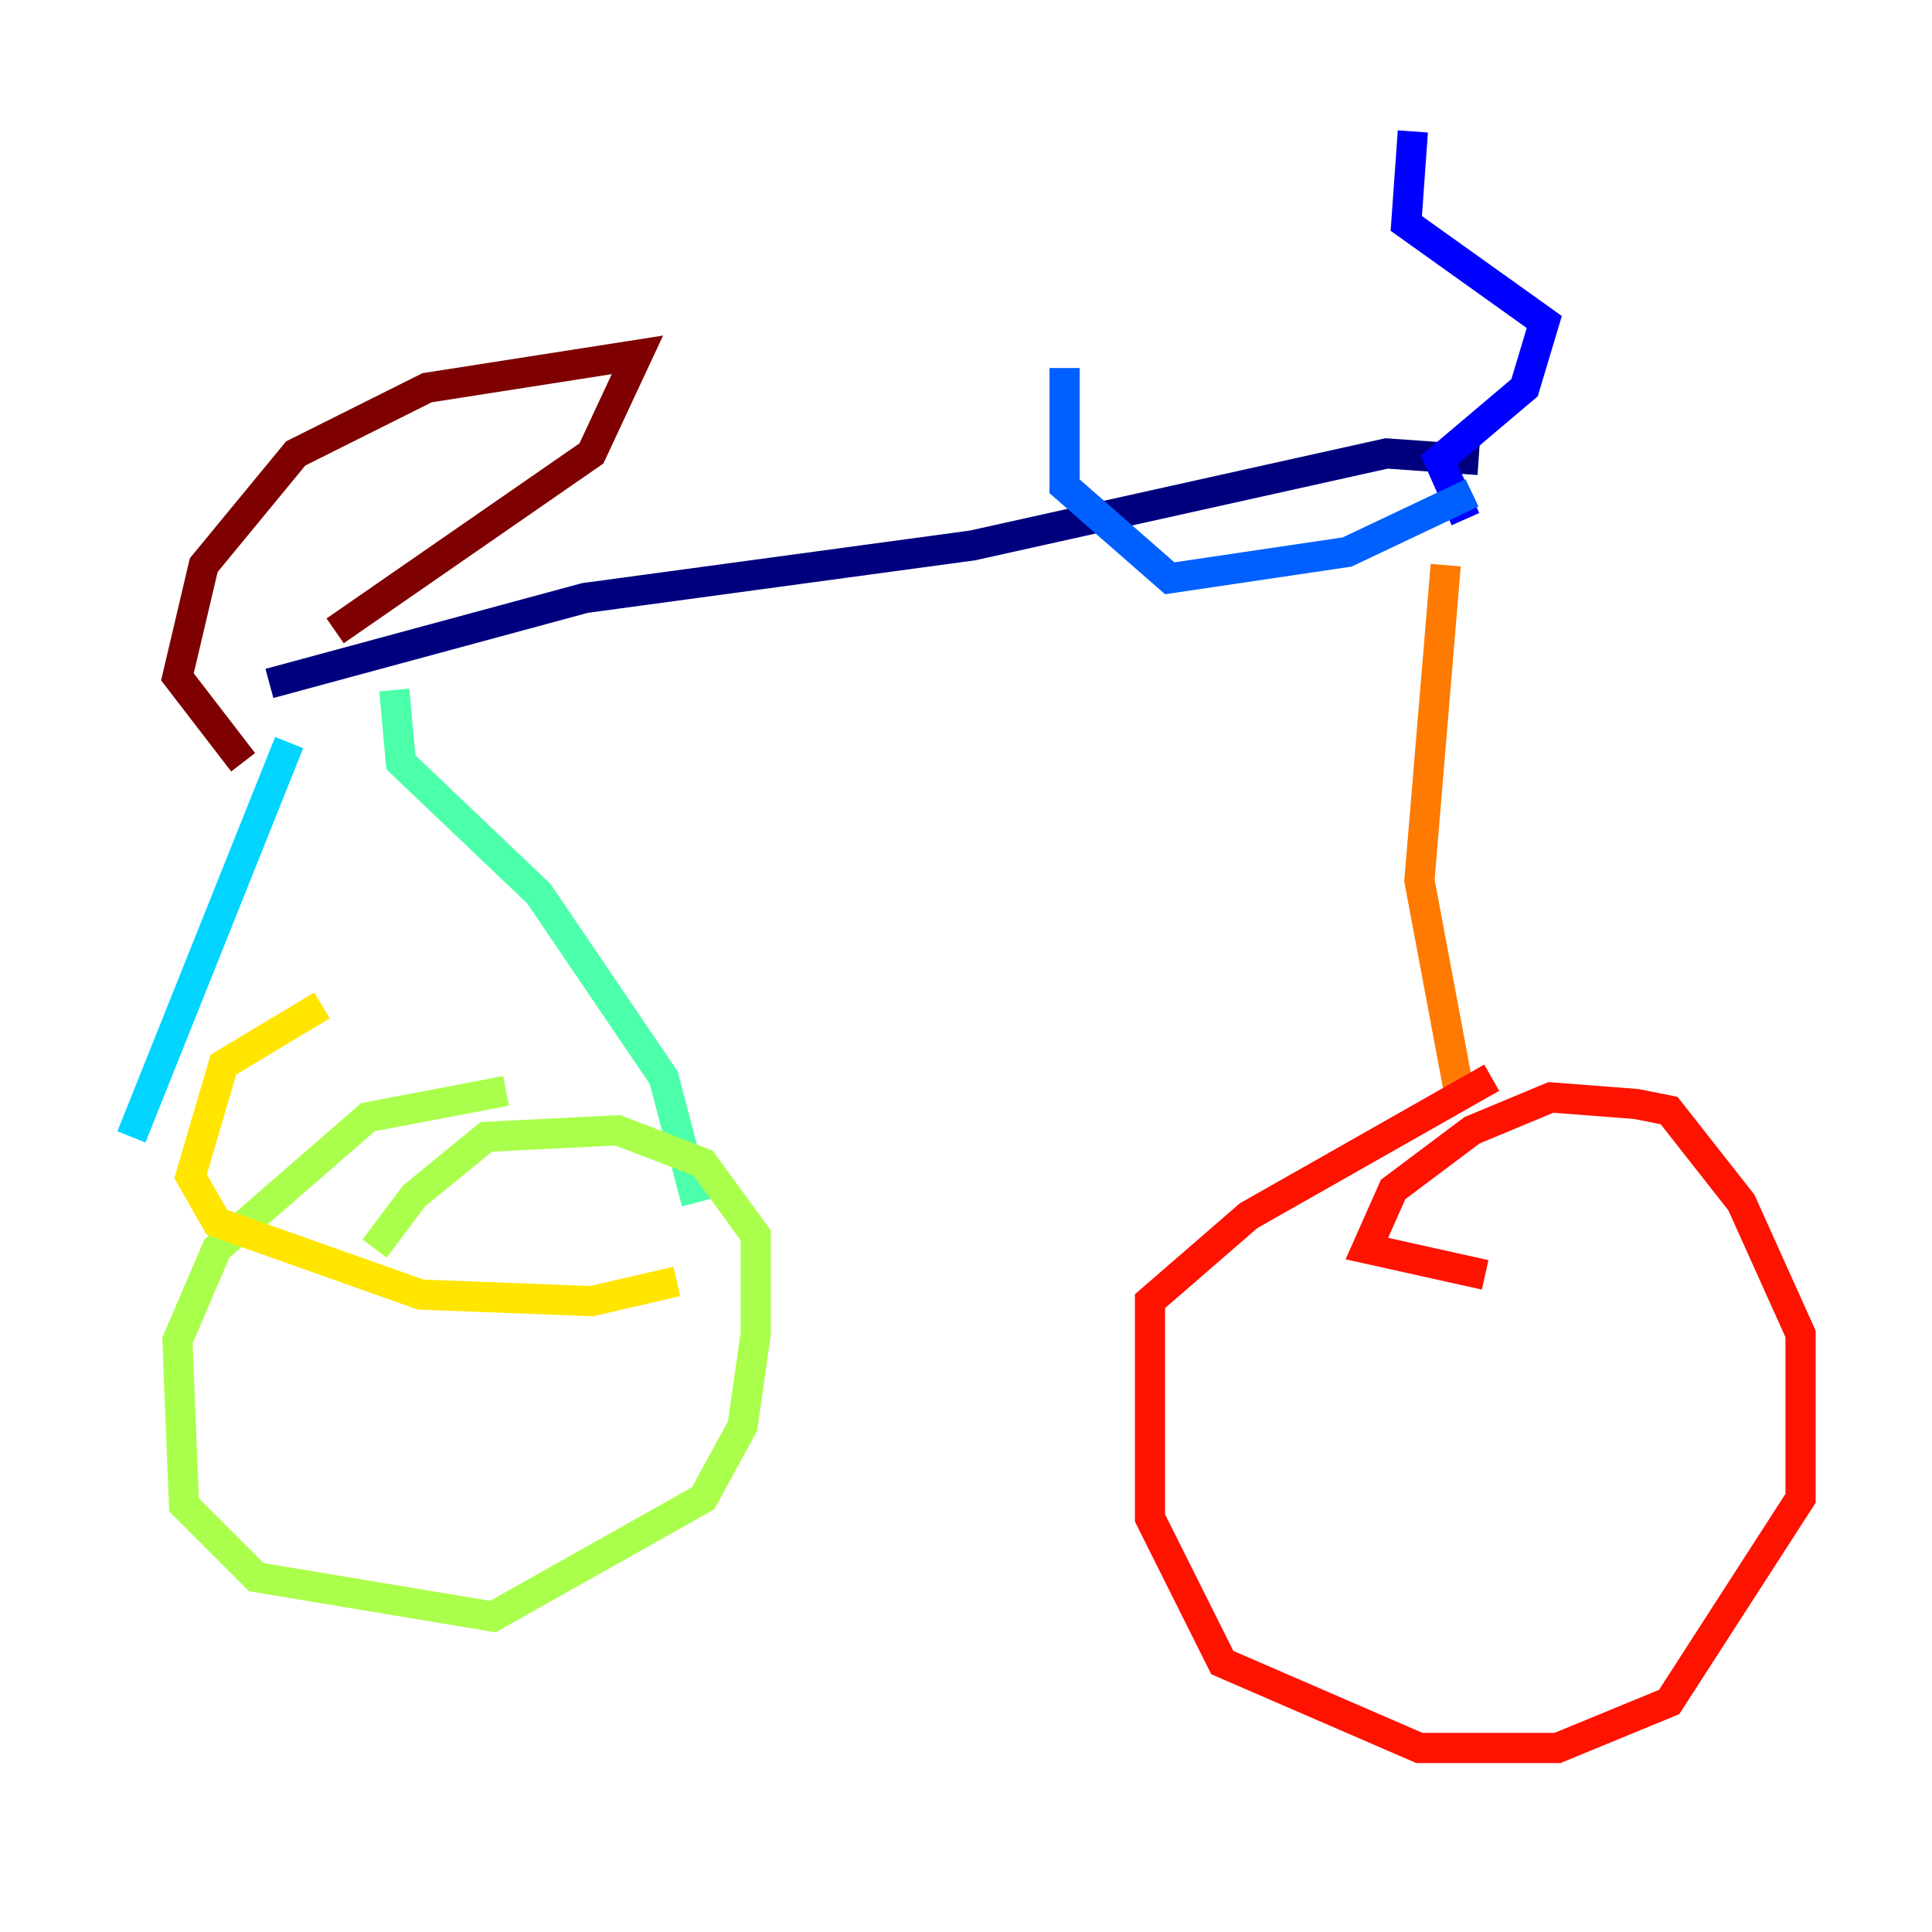 <?xml version="1.0" encoding="utf-8" ?>
<svg baseProfile="tiny" height="128" version="1.2" viewBox="0,0,128,128" width="128" xmlns="http://www.w3.org/2000/svg" xmlns:ev="http://www.w3.org/2001/xml-events" xmlns:xlink="http://www.w3.org/1999/xlink"><defs /><polyline fill="none" points="17.85,45.279 38.748,39.619 64.435,36.136 91.864,30.041 97.959,30.476" stroke="#00007f" stroke-width="2" /><polyline fill="none" points="97.088,34.395 95.347,30.476 101.007,25.687 102.313,21.333 93.17,14.803 93.605,8.707" stroke="#0000fe" stroke-width="2" /><polyline fill="none" points="97.524,32.653 89.252,36.571 77.497,38.313 70.531,32.218 70.531,24.381" stroke="#0060ff" stroke-width="2" /><polyline fill="none" points="19.157,49.197 8.707,75.32" stroke="#00d4ff" stroke-width="2" /><polyline fill="none" points="26.122,45.714 26.558,50.503 35.701,59.211 43.973,71.401 46.15,79.674" stroke="#4cffaa" stroke-width="2" /><polyline fill="none" points="33.524,72.272 24.381,74.014 14.367,82.721 11.755,88.816 12.191,99.701 16.98,104.49 32.653,107.102 46.585,99.265 49.197,94.476 50.068,88.381 50.068,81.85 46.585,77.061 40.925,74.884 32.218,75.32 27.429,79.238 24.816,82.721" stroke="#aaff4c" stroke-width="2" /><polyline fill="none" points="21.333,66.612 14.803,70.531 12.626,77.932 14.367,80.98 27.864,85.769 39.184,86.204 44.843,84.898" stroke="#ffe500" stroke-width="2" /><polyline fill="none" points="95.782,37.442 94.041,58.34 96.653,72.272" stroke="#ff7a00" stroke-width="2" /><polyline fill="none" points="98.83,71.401 82.721,80.544 76.191,86.204 76.191,100.571 80.98,110.15 94.041,115.809 103.184,115.809 110.585,112.762 119.293,99.265 119.293,88.381 115.374,79.674 110.585,73.578 108.408,73.143 102.748,72.707 97.524,74.884 92.299,78.803 90.558,82.721 98.395,84.463" stroke="#fe1200" stroke-width="2" /><polyline fill="none" points="16.109,50.503 11.755,44.843 13.497,37.442 19.592,30.041 28.299,25.687 42.231,23.51 39.184,30.041 22.204,41.796" stroke="#7f0000" stroke-width="2" /></svg>